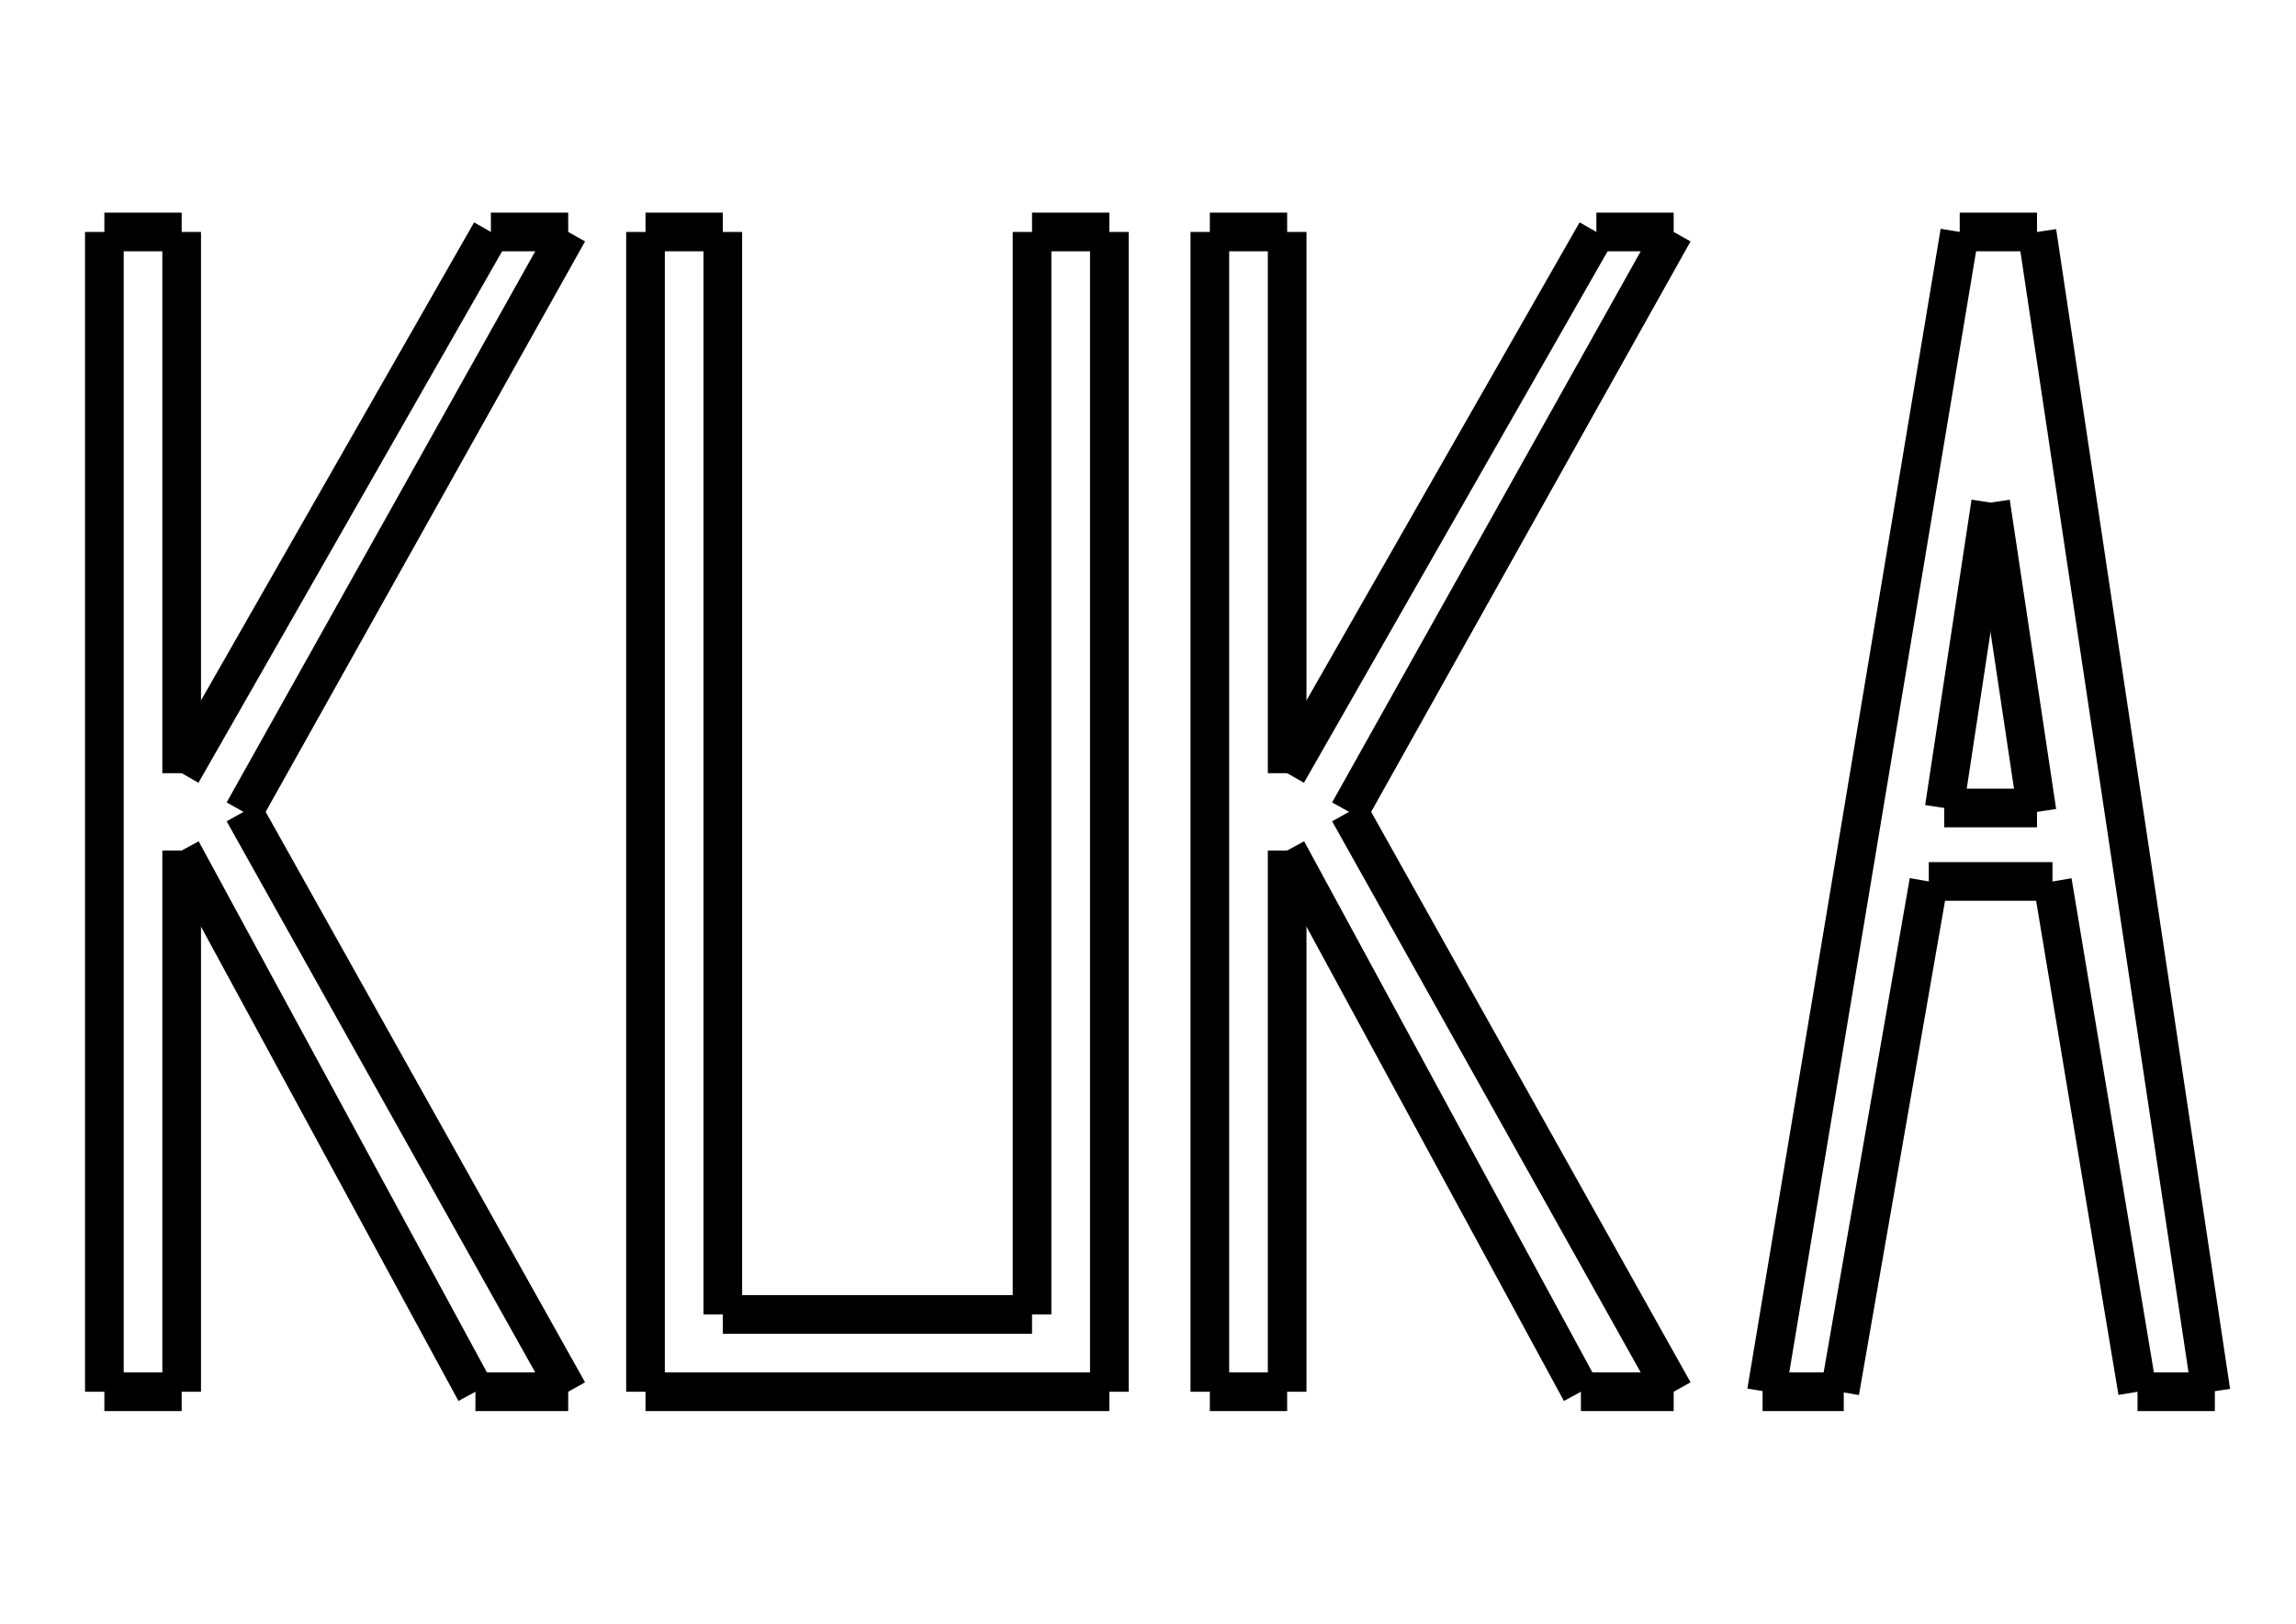 <svg width="297" height="210" xmlns="http://www.w3.org/2000/svg">
 <!-- Created with SVG-edit - http://svg-edit.googlecode.com/ -->
 <g>
  <title>Layer 1</title>
  <line fill="none" stroke="#000000" stroke-width="5" stroke-linejoin="null" stroke-linecap="null" x1="13.5" y1="30" x2="13.5" y2="180" id="svg_66"/>
  <line fill="none" stroke="#000000" stroke-width="5" stroke-linejoin="null" stroke-linecap="null" x1="13.5" y1="30" x2="23.5" y2="30" id="svg_67"/>
  <line fill="none" stroke="#000000" stroke-width="5" stroke-linejoin="null" stroke-linecap="null" x1="23.5" y1="30" x2="23.5" y2="100" id="svg_68"/>
  <line fill="none" stroke="#000000" stroke-width="5" stroke-linejoin="null" stroke-linecap="null" x1="23.5" y1="100" x2="63.5" y2="30" id="svg_70"/>
  <line fill="none" stroke="#000000" stroke-width="5" stroke-linejoin="null" stroke-linecap="null" x1="63.5" y1="30" x2="73.5" y2="30" id="svg_71"/>
  <line fill="none" stroke="#000000" stroke-width="5" stroke-linejoin="null" stroke-linecap="null" x1="73.5" y1="30" x2="31.5" y2="105" id="svg_72"/>
  <line fill="none" stroke="#000000" stroke-width="5" stroke-linejoin="null" stroke-linecap="null" x1="13.5" y1="180" x2="23.5" y2="180" id="svg_73"/>
  <line fill="none" stroke="#000000" stroke-width="5" stroke-linejoin="null" stroke-linecap="null" x1="23.5" y1="180" x2="23.5" y2="110" id="svg_74"/>
  <line fill="none" stroke="#000000" stroke-width="5" stroke-linejoin="null" stroke-linecap="null" x1="23.5" y1="110" x2="61.5" y2="180" id="svg_75"/>
  <line fill="none" stroke="#000000" stroke-width="5" stroke-linejoin="null" stroke-linecap="null" x1="31.5" y1="105" x2="73.5" y2="180" id="svg_76"/>
  <line fill="none" stroke="#000000" stroke-width="5" stroke-linejoin="null" stroke-linecap="null" x1="61.5" y1="180" x2="73.5" y2="180" id="svg_77"/>
  <line fill="none" stroke="#000000" stroke-width="5" stroke-linejoin="null" stroke-linecap="null" x1="156.5" y1="30" x2="156.5" y2="180" id="svg_78"/>
  <line fill="none" stroke="#000000" stroke-width="5" stroke-linejoin="null" stroke-linecap="null" x1="156.5" y1="30" x2="166.5" y2="30" id="svg_79"/>
  <line fill="none" stroke="#000000" stroke-width="5" stroke-linejoin="null" stroke-linecap="null" x1="166.5" y1="30" x2="166.5" y2="100" id="svg_80"/>
  <line fill="none" stroke="#000000" stroke-width="5" stroke-linejoin="null" stroke-linecap="null" x1="166.5" y1="100" x2="206.5" y2="30" id="svg_81"/>
  <line fill="none" stroke="#000000" stroke-width="5" stroke-linejoin="null" stroke-linecap="null" x1="206.5" y1="30" x2="216.5" y2="30" id="svg_82"/>
  <line fill="none" stroke="#000000" stroke-width="5" stroke-linejoin="null" stroke-linecap="null" x1="216.5" y1="30" x2="174.5" y2="105" id="svg_83"/>
  <line fill="none" stroke="#000000" stroke-width="5" stroke-linejoin="null" stroke-linecap="null" x1="156.5" y1="180" x2="166.5" y2="180" id="svg_84"/>
  <line fill="none" stroke="#000000" stroke-width="5" stroke-linejoin="null" stroke-linecap="null" x1="166.5" y1="180" x2="166.5" y2="110" id="svg_85"/>
  <line fill="none" stroke="#000000" stroke-width="5" stroke-linejoin="null" stroke-linecap="null" x1="166.5" y1="110" x2="204.5" y2="180" id="svg_86"/>
  <line fill="none" stroke="#000000" stroke-width="5" stroke-linejoin="null" stroke-linecap="null" x1="174.5" y1="105" x2="216.5" y2="180" id="svg_87"/>
  <line fill="none" stroke="#000000" stroke-width="5" stroke-linejoin="null" stroke-linecap="null" x1="204.5" y1="180" x2="216.5" y2="180" id="svg_88"/>
  <line fill="none" stroke="#000000" stroke-width="5" stroke-linejoin="null" stroke-linecap="null" x1="83.5" y1="30" x2="83.5" y2="180" id="svg_89"/>
  <line fill="none" stroke="#000000" stroke-width="5" stroke-linejoin="null" stroke-linecap="null" x1="83.5" y1="180" x2="143.5" y2="180" id="svg_90"/>
  <line fill="none" stroke="#000000" stroke-width="5" stroke-linejoin="null" stroke-linecap="null" x1="143.5" y1="180" x2="143.5" y2="30" id="svg_91"/>
  <line fill="none" stroke="#000000" stroke-width="5" stroke-linejoin="null" stroke-linecap="null" x1="83.5" y1="30" x2="93.5" y2="30" id="svg_92"/>
  <line fill="none" stroke="#000000" stroke-width="5" stroke-linejoin="null" stroke-linecap="null" x1="93.5" y1="30" x2="93.5" y2="170" id="svg_93"/>
  <line fill="none" stroke="#000000" stroke-width="5" stroke-linejoin="null" stroke-linecap="null" x1="93.5" y1="170" x2="133.5" y2="170" id="svg_94"/>
  <line fill="none" stroke="#000000" stroke-width="5" stroke-linejoin="null" stroke-linecap="null" x1="133.5" y1="170" x2="133.5" y2="30" id="svg_95"/>
  <line fill="none" stroke="#000000" stroke-width="5" stroke-linejoin="null" stroke-linecap="null" x1="133.5" y1="30" x2="143.5" y2="30" id="svg_96"/>
  <line fill="none" stroke="#000000" stroke-width="5" stroke-linejoin="null" stroke-linecap="null" x1="228.5" y1="180" x2="253.5" y2="30" id="svg_97"/>
  <line fill="none" stroke="#000000" stroke-width="5" stroke-linejoin="null" stroke-linecap="null" x1="253.5" y1="30" x2="263.5" y2="30" id="svg_98"/>
  <line fill="none" stroke="#000000" stroke-width="5" stroke-linejoin="null" stroke-linecap="null" x1="263.5" y1="30" x2="286" y2="180" id="svg_99"/>
  <line fill="none" stroke="#000000" stroke-width="5" stroke-linejoin="null" stroke-linecap="null" x1="228" y1="180" x2="238.5" y2="180" id="svg_100"/>
  <line fill="none" stroke="#000000" stroke-width="5" stroke-linejoin="null" stroke-linecap="null" x1="286.5" y1="180" x2="276.5" y2="180" id="svg_101"/>
  <line fill="none" stroke="#000000" stroke-width="5" stroke-linejoin="null" stroke-linecap="null" x1="238" y1="180" x2="249.5" y2="114" id="svg_102"/>
  <line fill="none" stroke="#000000" stroke-width="5" stroke-linejoin="null" stroke-linecap="null" x1="249.5" y1="114" x2="265.5" y2="114" id="svg_103"/>
  <line fill="none" stroke="#000000" stroke-width="5" stroke-linejoin="null" stroke-linecap="null" x1="276.5" y1="180" x2="265.5" y2="114" id="svg_104"/>
  <line fill="none" stroke="#000000" stroke-width="5" stroke-linejoin="null" stroke-linecap="null" x1="257.5" y1="65" x2="251.5" y2="104.5" id="svg_105"/>
  <line fill="none" stroke="#000000" stroke-width="5" stroke-linejoin="null" stroke-linecap="null" x1="251.5" y1="104.5" x2="263.5" y2="104.5" id="svg_106"/>
  <line fill="none" stroke="#000000" stroke-width="5" stroke-linejoin="null" stroke-linecap="null" x1="257.5" y1="65" x2="263.5" y2="105" id="svg_107"/>
 </g>
</svg>